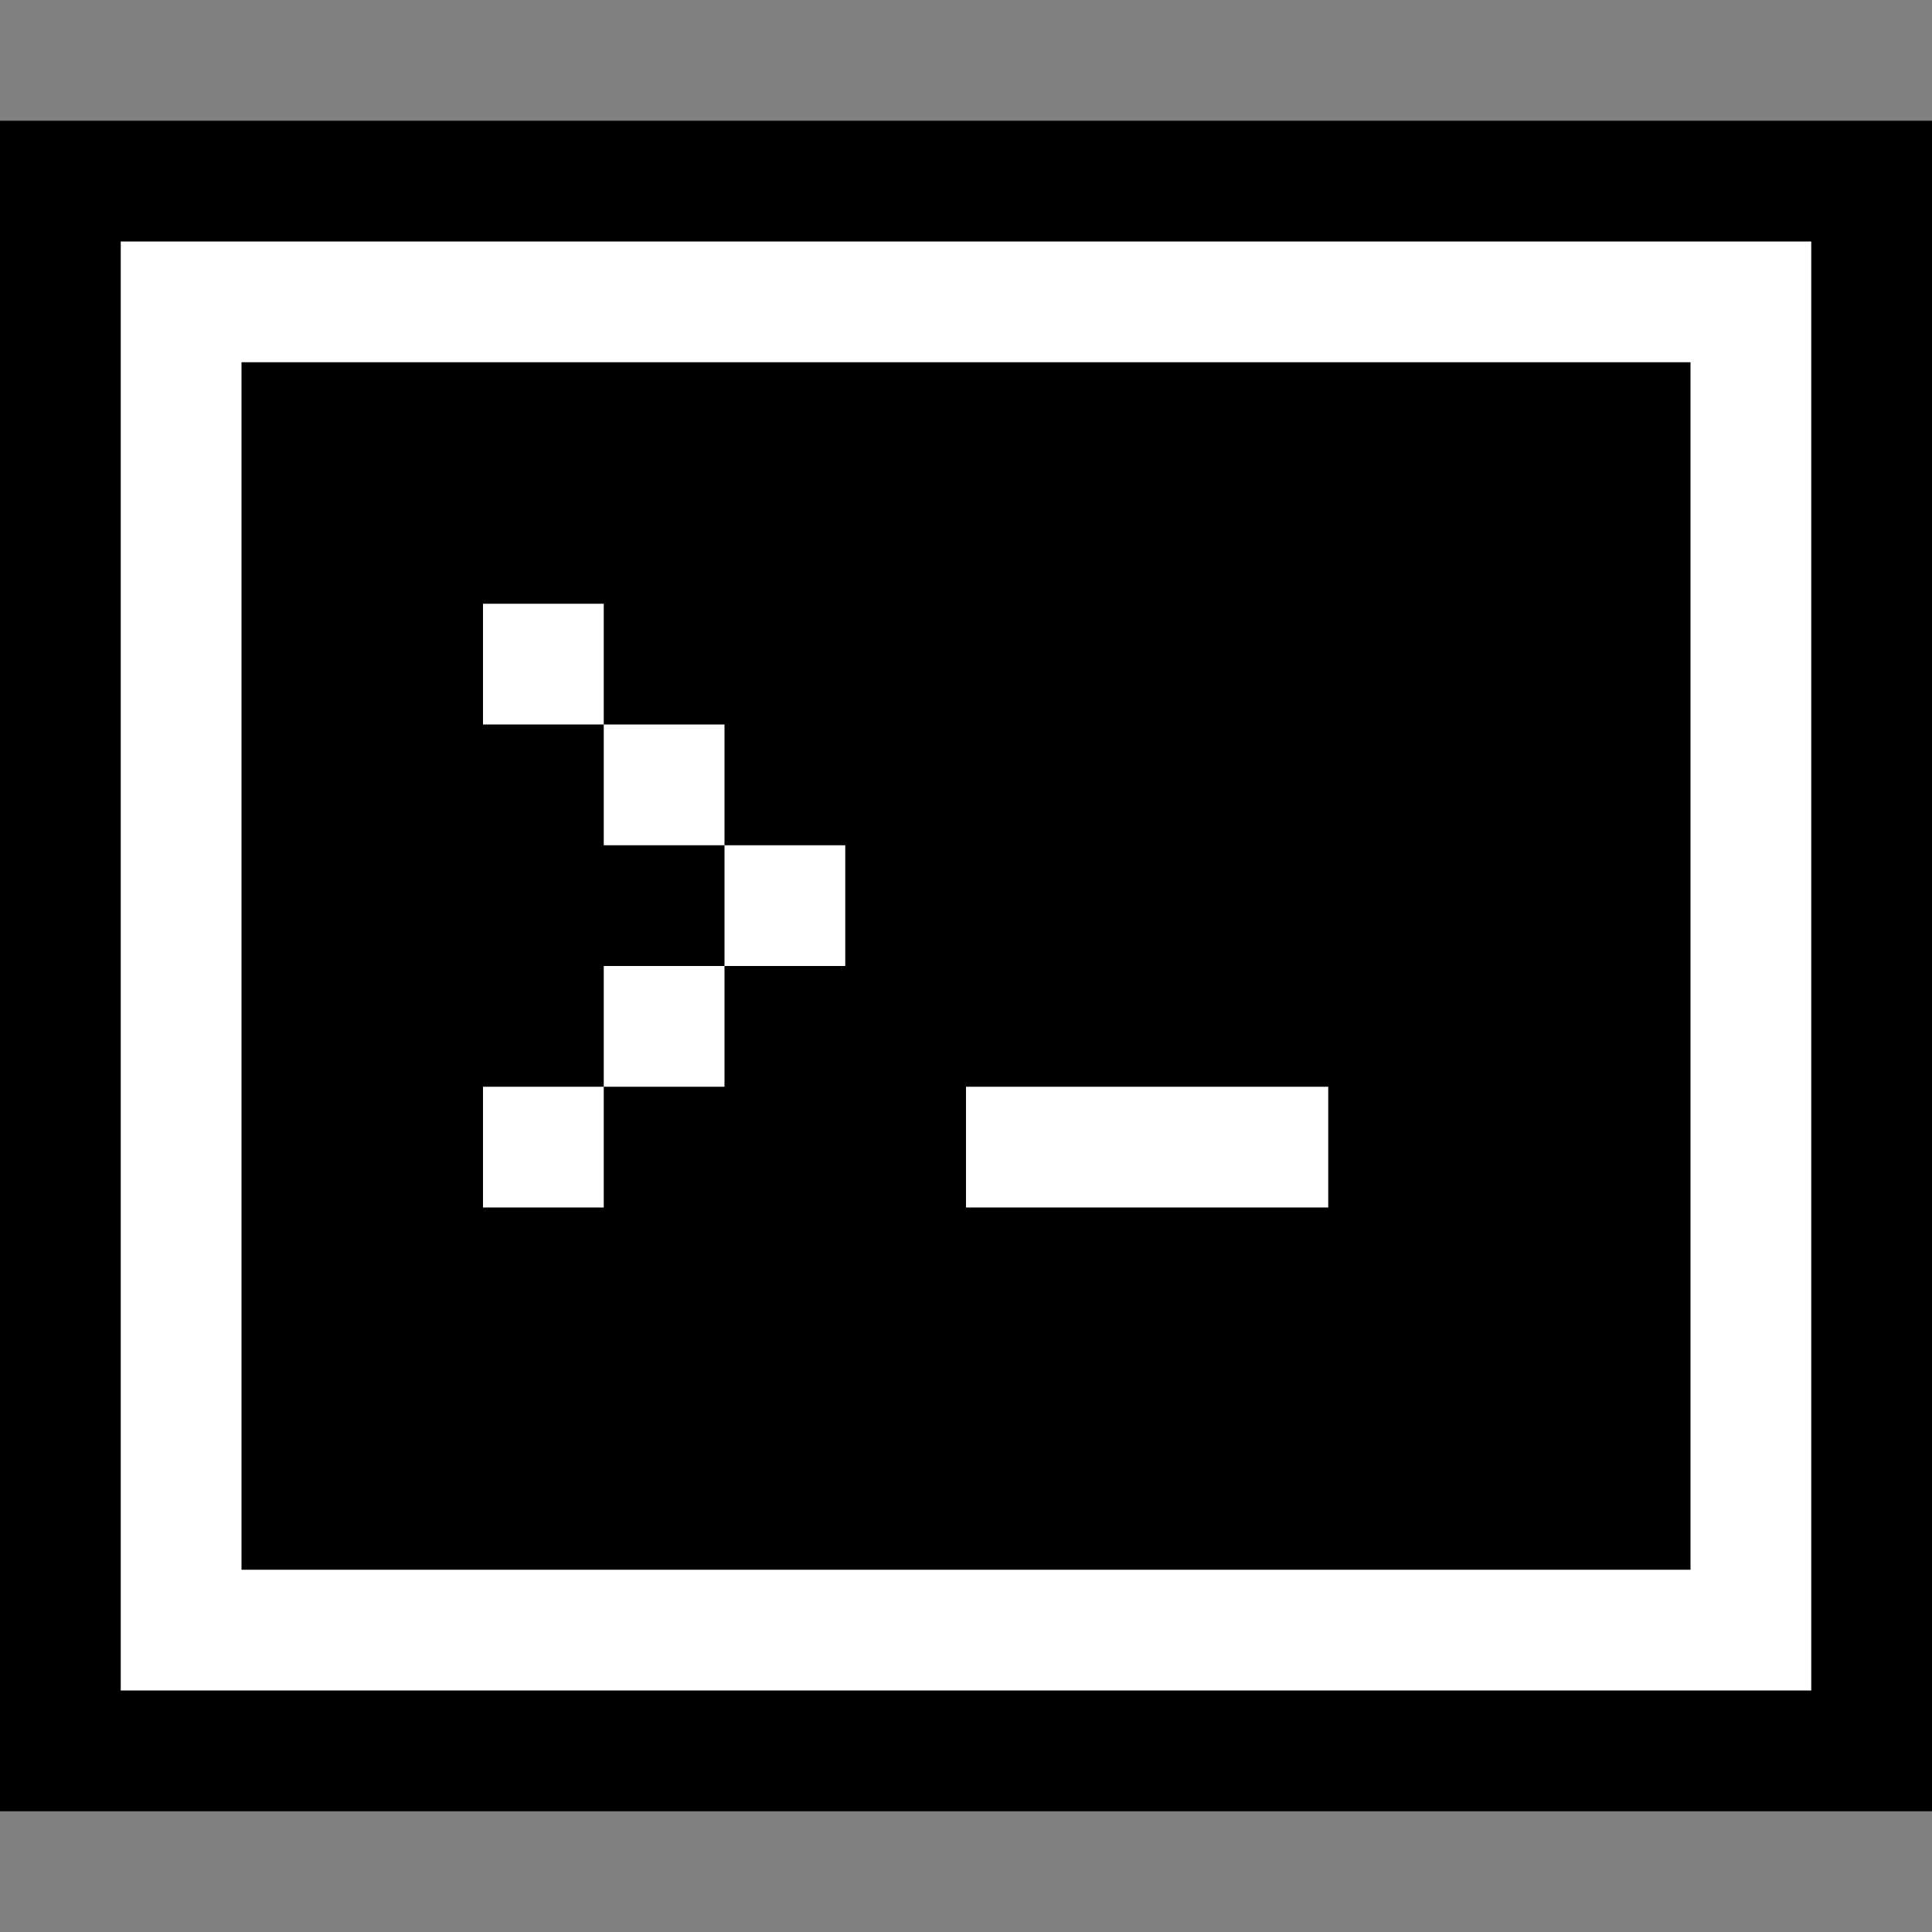 <?xml version="1.0" encoding="utf-8"?>
<!-- Generator: Adobe Illustrator 21.1.0, SVG Export Plug-In . SVG Version: 6.00 Build 0)  -->
<svg version="1.1" id="Layer_1" xmlns="http://www.w3.org/2000/svg" xmlns:xlink="http://www.w3.org/1999/xlink" x="0px" y="0px"
	 viewBox="0 0 512 512" style="enable-background:new 0 0 512 512;" xml:space="preserve">
<rect x="0" y="0" width="512" height="512" fill="#808080" stroke="none"/>
<style type="text/css">
	.st0{fill:#FFFFFF;stroke:#000000;stroke-miterlimit:10;}
</style>
<rect x="13" y="44" class="st0" width="484" height="420"/>
<title></title>
<g id="icomoon-ignore">
</g>
<path d="M0,32v448h512V32H0z M480,448H32V64h448V448z M448,96H64v320h384V96z M224,256h-32v32h-32v32h-32v-32h32v-32h32v-32h-32v-32
	h-32v-32h32v32h32v32h32V256z M352,320h-96v-32h96V320z"/>
</svg>
